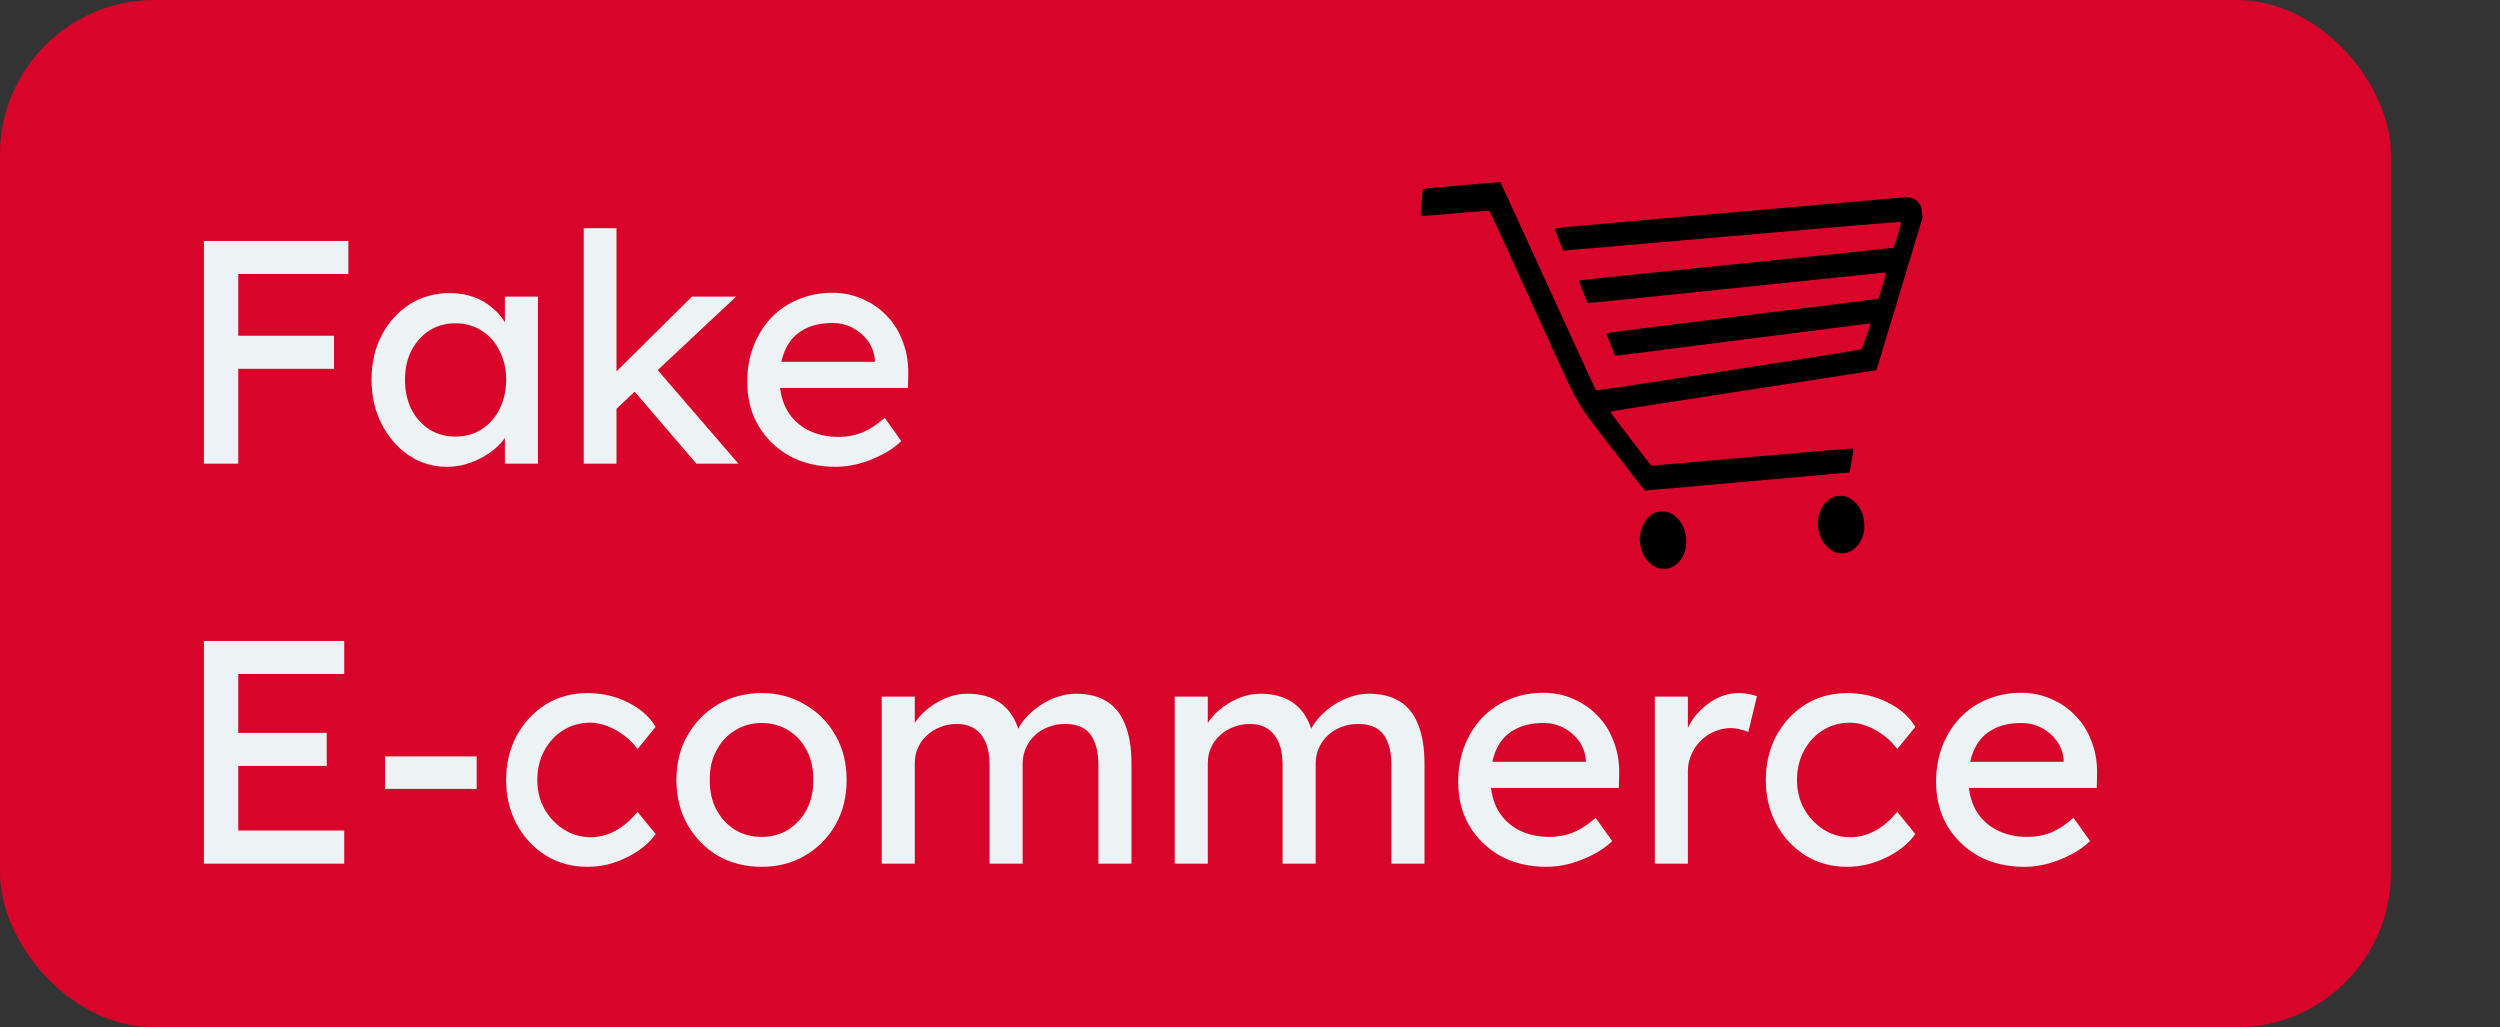 <svg width="275" height="113" viewBox="0 0 275 113" fill="none" xmlns="http://www.w3.org/2000/svg">
<rect x="0" y="0" width="275" height="113" fill="#333333" stroke="none"/>
<rect width="263" height="113" rx="17" fill="#D90429"/>
<path d="M156.526 20.811C156.505 20.854 156.437 21.497 156.377 22.241C156.318 22.984 156.26 23.638 156.255 23.692C156.24 23.795 156.44 23.783 159.989 23.473C162.919 23.216 163.763 23.16 163.829 23.208C163.907 23.273 165.316 26.341 171.297 39.481C172.852 42.899 172.975 43.151 173.666 44.311C174.38 45.516 174.451 45.611 177.536 49.598C179.261 51.835 180.736 53.73 180.806 53.819L180.934 53.969L192.197 52.971L203.455 51.969L203.681 50.669C203.806 49.955 203.897 49.352 203.885 49.329C203.873 49.3 198.858 49.721 192.745 50.256L181.629 51.229L179.368 48.295C178.022 46.543 177.12 45.336 177.146 45.298C177.167 45.267 178.352 45.062 179.781 44.841C181.209 44.621 182.769 44.377 183.251 44.3C183.734 44.228 185.341 43.974 186.822 43.749C188.307 43.518 190.308 43.212 191.268 43.062C193.973 42.641 199.87 41.732 202.831 41.277C204.302 41.053 205.707 40.835 205.957 40.789L206.41 40.714L208.946 32.329L211.485 23.939L211.415 23.349L211.349 22.76L211.101 22.4C210.87 22.057 210.829 22.025 210.411 21.848L209.963 21.66L190.493 23.364C171.98 24.984 171.024 25.073 171.032 25.168C171.042 25.226 171.25 25.792 171.497 26.425L171.948 27.576L190.491 25.972C203.721 24.82 209.055 24.377 209.102 24.421C209.2 24.502 208.378 27.211 208.243 27.259C208.192 27.275 206.193 27.492 203.803 27.736C201.414 27.981 196.069 28.526 191.927 28.954C187.784 29.382 182.197 29.948 179.503 30.22C176.814 30.491 174.392 30.756 174.132 30.797L173.656 30.88L174.114 32.06C174.367 32.711 174.603 33.268 174.634 33.301C174.681 33.339 175.49 33.274 177.428 33.074C194.134 31.339 206.204 30.086 206.823 30.032C207.331 29.988 207.452 29.995 207.458 30.06C207.462 30.107 207.283 30.748 207.06 31.488L206.651 32.834L206.402 32.891C206.265 32.921 204.573 33.135 202.643 33.375C200.713 33.609 197.043 34.067 194.487 34.386C185.801 35.479 183.634 35.746 180.192 36.178C178.3 36.415 176.742 36.629 176.72 36.649C176.703 36.674 176.902 37.246 177.161 37.914L177.637 39.135L177.999 39.103C178.194 39.086 178.967 38.989 179.711 38.894C180.454 38.793 184.398 38.287 188.48 37.769C192.561 37.246 197.221 36.653 198.837 36.447C206.536 35.463 205.705 35.56 205.733 35.664C205.751 35.752 204.881 38.246 204.775 38.41C204.69 38.53 175.662 43.023 175.573 42.929C175.536 42.891 175.119 42.022 174.652 41.004C174.183 39.979 172.624 36.567 171.179 33.419C169.734 30.27 168.211 26.945 167.796 26.034C167.376 25.119 166.587 23.395 166.037 22.199L165.041 20.024L160.802 20.377C157.447 20.659 156.559 20.754 156.526 20.811Z" fill="black"/>
<path d="M182.015 56.41C181.613 56.583 181.24 56.919 180.939 57.368C180.32 58.291 180.204 59.546 180.629 60.675C181.364 62.612 183.371 63.198 184.652 61.842C185.275 61.186 185.563 60.262 185.47 59.198C185.342 57.733 184.468 56.559 183.314 56.297C182.942 56.21 182.347 56.262 182.015 56.41Z" fill="black"/>
<path d="M201.622 54.689C201.207 54.874 200.833 55.199 200.536 55.641C200.078 56.325 199.916 56.999 199.998 57.927C200.038 58.388 200.081 58.605 200.199 58.91C200.663 60.167 201.73 60.961 202.81 60.866C203.936 60.762 204.89 59.666 205.062 58.282C205.115 57.855 205.051 57.116 204.916 56.669C204.591 55.584 203.719 54.714 202.804 54.562C202.454 54.503 201.913 54.562 201.622 54.689Z" fill="black"/>
<path d="M22.43 51V26.5H26.21V51H22.43ZM24.11 40.57V36.93H36.745V40.57H24.11ZM24.11 30.14V26.5H38.32V30.14H24.11ZM49.132 51.35C47.615 51.35 46.227 50.93 44.967 50.09C43.73 49.25 42.739 48.107 41.992 46.66C41.245 45.213 40.872 43.58 40.872 41.76C40.872 39.917 41.245 38.283 41.992 36.86C42.762 35.413 43.789 34.282 45.072 33.465C46.379 32.648 47.837 32.24 49.447 32.24C50.404 32.24 51.279 32.38 52.072 32.66C52.865 32.94 53.554 33.337 54.137 33.85C54.744 34.34 55.234 34.912 55.607 35.565C56.004 36.218 56.249 36.918 56.342 37.665L55.537 37.385V32.625H59.177V51H55.537V46.625L56.377 46.38C56.237 47.01 55.945 47.628 55.502 48.235C55.082 48.818 54.534 49.343 53.857 49.81C53.204 50.277 52.469 50.65 51.652 50.93C50.859 51.21 50.019 51.35 49.132 51.35ZM50.077 48.025C51.174 48.025 52.142 47.757 52.982 47.22C53.822 46.683 54.475 45.948 54.942 45.015C55.432 44.058 55.677 42.973 55.677 41.76C55.677 40.57 55.432 39.508 54.942 38.575C54.475 37.642 53.822 36.907 52.982 36.37C52.142 35.833 51.174 35.565 50.077 35.565C49.004 35.565 48.047 35.833 47.207 36.37C46.39 36.907 45.737 37.642 45.247 38.575C44.78 39.508 44.547 40.57 44.547 41.76C44.547 42.973 44.78 44.058 45.247 45.015C45.737 45.948 46.39 46.683 47.207 47.22C48.047 47.757 49.004 48.025 50.077 48.025ZM67.5 45.26L67.325 41.34L76.11 32.625H80.975L67.5 45.26ZM64.21 51V25.1H67.815V51H64.21ZM76.6 51L69.67 42.915L72.225 40.57L81.22 51H76.6ZM91.892 51.35C90.002 51.35 88.322 50.953 86.852 50.16C85.405 49.343 84.262 48.235 83.422 46.835C82.605 45.435 82.197 43.825 82.197 42.005C82.197 40.558 82.43 39.24 82.897 38.05C83.364 36.86 84.005 35.833 84.822 34.97C85.662 34.083 86.653 33.407 87.797 32.94C88.963 32.45 90.224 32.205 91.577 32.205C92.767 32.205 93.875 32.438 94.902 32.905C95.928 33.348 96.815 33.967 97.562 34.76C98.332 35.553 98.915 36.498 99.312 37.595C99.732 38.668 99.93 39.847 99.907 41.13L99.872 42.67H84.857L84.052 39.8H96.757L96.232 40.395V39.555C96.162 38.785 95.905 38.097 95.462 37.49C95.019 36.883 94.459 36.405 93.782 36.055C93.105 35.705 92.37 35.53 91.577 35.53C90.317 35.53 89.255 35.775 88.392 36.265C87.528 36.732 86.875 37.432 86.432 38.365C85.989 39.275 85.767 40.407 85.767 41.76C85.767 43.043 86.035 44.163 86.572 45.12C87.109 46.053 87.867 46.777 88.847 47.29C89.827 47.803 90.959 48.06 92.242 48.06C93.152 48.06 93.992 47.908 94.762 47.605C95.555 47.302 96.407 46.753 97.317 45.96L99.137 48.515C98.577 49.075 97.888 49.565 97.072 49.985C96.278 50.405 95.427 50.743 94.517 51C93.63 51.233 92.755 51.35 91.892 51.35ZM22.43 95V70.5H37.865V74.14H26.21V91.36H37.865V95H22.43ZM24.145 84.255V80.615H35.94V84.255H24.145ZM42.354 86.775V83.205H52.434V86.775H42.354ZM64.598 95.35C62.895 95.35 61.367 94.93 60.013 94.09C58.683 93.25 57.622 92.107 56.828 90.66C56.058 89.213 55.673 87.592 55.673 85.795C55.673 83.998 56.058 82.377 56.828 80.93C57.622 79.483 58.683 78.34 60.013 77.5C61.367 76.66 62.895 76.24 64.598 76.24C66.232 76.24 67.713 76.578 69.043 77.255C70.397 77.908 71.423 78.807 72.123 79.95L70.128 82.4C69.755 81.863 69.277 81.373 68.693 80.93C68.11 80.487 67.492 80.137 66.838 79.88C66.185 79.623 65.555 79.495 64.948 79.495C63.828 79.495 62.825 79.775 61.938 80.335C61.075 80.872 60.387 81.618 59.873 82.575C59.36 83.532 59.103 84.605 59.103 85.795C59.103 86.985 59.372 88.058 59.908 89.015C60.445 89.948 61.157 90.695 62.043 91.255C62.93 91.815 63.91 92.095 64.983 92.095C65.613 92.095 66.22 91.99 66.803 91.78C67.41 91.57 67.993 91.255 68.553 90.835C69.113 90.415 69.638 89.902 70.128 89.295L72.123 91.745C71.377 92.795 70.303 93.658 68.903 94.335C67.527 95.012 66.092 95.35 64.598 95.35ZM83.784 95.35C81.987 95.35 80.377 94.942 78.954 94.125C77.554 93.285 76.446 92.153 75.629 90.73C74.812 89.283 74.404 87.638 74.404 85.795C74.404 83.952 74.812 82.318 75.629 80.895C76.446 79.448 77.554 78.317 78.954 77.5C80.377 76.66 81.987 76.24 83.784 76.24C85.557 76.24 87.144 76.66 88.544 77.5C89.967 78.317 91.087 79.448 91.904 80.895C92.721 82.318 93.129 83.952 93.129 85.795C93.129 87.638 92.721 89.283 91.904 90.73C91.087 92.153 89.967 93.285 88.544 94.125C87.144 94.942 85.557 95.35 83.784 95.35ZM83.784 92.06C84.881 92.06 85.861 91.792 86.724 91.255C87.587 90.695 88.264 89.948 88.754 89.015C89.244 88.058 89.477 86.985 89.454 85.795C89.477 84.582 89.244 83.508 88.754 82.575C88.264 81.618 87.587 80.872 86.724 80.335C85.861 79.798 84.881 79.53 83.784 79.53C82.687 79.53 81.696 79.81 80.809 80.37C79.946 80.907 79.269 81.653 78.779 82.61C78.289 83.543 78.056 84.605 78.079 85.795C78.056 86.985 78.289 88.058 78.779 89.015C79.269 89.948 79.946 90.695 80.809 91.255C81.696 91.792 82.687 92.06 83.784 92.06ZM96.987 95V76.625H100.627V80.545L99.962 80.965C100.149 80.358 100.44 79.775 100.837 79.215C101.257 78.655 101.759 78.165 102.342 77.745C102.949 77.302 103.59 76.952 104.267 76.695C104.967 76.438 105.679 76.31 106.402 76.31C107.452 76.31 108.374 76.485 109.167 76.835C109.96 77.185 110.614 77.71 111.127 78.41C111.64 79.11 112.014 79.985 112.247 81.035L111.687 80.895L111.932 80.3C112.189 79.763 112.539 79.262 112.982 78.795C113.449 78.305 113.974 77.873 114.557 77.5C115.14 77.127 115.759 76.835 116.412 76.625C117.065 76.415 117.707 76.31 118.337 76.31C119.714 76.31 120.845 76.59 121.732 77.15C122.642 77.71 123.319 78.562 123.762 79.705C124.229 80.848 124.462 82.272 124.462 83.975V95H120.822V84.185C120.822 83.135 120.682 82.283 120.402 81.63C120.145 80.953 119.749 80.452 119.212 80.125C118.675 79.798 117.987 79.635 117.147 79.635C116.494 79.635 115.875 79.752 115.292 79.985C114.732 80.195 114.242 80.498 113.822 80.895C113.402 81.292 113.075 81.758 112.842 82.295C112.609 82.808 112.492 83.38 112.492 84.01V95H108.852V84.115C108.852 83.158 108.712 82.353 108.432 81.7C108.152 81.023 107.744 80.51 107.207 80.16C106.67 79.81 106.017 79.635 105.247 79.635C104.594 79.635 103.987 79.752 103.427 79.985C102.867 80.195 102.377 80.498 101.957 80.895C101.537 81.268 101.21 81.723 100.977 82.26C100.744 82.773 100.627 83.333 100.627 83.94V95H96.987ZM129.219 95V76.625H132.859V80.545L132.194 80.965C132.38 80.358 132.672 79.775 133.069 79.215C133.489 78.655 133.99 78.165 134.574 77.745C135.18 77.302 135.822 76.952 136.499 76.695C137.199 76.438 137.91 76.31 138.634 76.31C139.684 76.31 140.605 76.485 141.399 76.835C142.192 77.185 142.845 77.71 143.359 78.41C143.872 79.11 144.245 79.985 144.479 81.035L143.919 80.895L144.164 80.3C144.42 79.763 144.77 79.262 145.214 78.795C145.68 78.305 146.205 77.873 146.789 77.5C147.372 77.127 147.99 76.835 148.644 76.625C149.297 76.415 149.939 76.31 150.569 76.31C151.945 76.31 153.077 76.59 153.964 77.15C154.874 77.71 155.55 78.562 155.994 79.705C156.46 80.848 156.694 82.272 156.694 83.975V95H153.054V84.185C153.054 83.135 152.914 82.283 152.634 81.63C152.377 80.953 151.98 80.452 151.444 80.125C150.907 79.798 150.219 79.635 149.379 79.635C148.725 79.635 148.107 79.752 147.524 79.985C146.964 80.195 146.474 80.498 146.054 80.895C145.634 81.292 145.307 81.758 145.074 82.295C144.84 82.808 144.724 83.38 144.724 84.01V95H141.084V84.115C141.084 83.158 140.944 82.353 140.664 81.7C140.384 81.023 139.975 80.51 139.439 80.16C138.902 79.81 138.249 79.635 137.479 79.635C136.825 79.635 136.219 79.752 135.659 79.985C135.099 80.195 134.609 80.498 134.189 80.895C133.769 81.268 133.442 81.723 133.209 82.26C132.975 82.773 132.859 83.333 132.859 83.94V95H129.219ZM170.095 95.35C168.205 95.35 166.525 94.953 165.055 94.16C163.608 93.343 162.465 92.235 161.625 90.835C160.808 89.435 160.4 87.825 160.4 86.005C160.4 84.558 160.633 83.24 161.1 82.05C161.567 80.86 162.208 79.833 163.025 78.97C163.865 78.083 164.857 77.407 166 76.94C167.167 76.45 168.427 76.205 169.78 76.205C170.97 76.205 172.078 76.438 173.105 76.905C174.132 77.348 175.018 77.967 175.765 78.76C176.535 79.553 177.118 80.498 177.515 81.595C177.935 82.668 178.133 83.847 178.11 85.13L178.075 86.67H163.06L162.255 83.8H174.96L174.435 84.395V83.555C174.365 82.785 174.108 82.097 173.665 81.49C173.222 80.883 172.662 80.405 171.985 80.055C171.308 79.705 170.573 79.53 169.78 79.53C168.52 79.53 167.458 79.775 166.595 80.265C165.732 80.732 165.078 81.432 164.635 82.365C164.192 83.275 163.97 84.407 163.97 85.76C163.97 87.043 164.238 88.163 164.775 89.12C165.312 90.053 166.07 90.777 167.05 91.29C168.03 91.803 169.162 92.06 170.445 92.06C171.355 92.06 172.195 91.908 172.965 91.605C173.758 91.302 174.61 90.753 175.52 89.96L177.34 92.515C176.78 93.075 176.092 93.565 175.275 93.985C174.482 94.405 173.63 94.743 172.72 95C171.833 95.233 170.958 95.35 170.095 95.35ZM182.028 95V76.625H185.668V82.4L185.318 81C185.574 80.113 186.006 79.308 186.613 78.585C187.243 77.862 187.954 77.29 188.748 76.87C189.564 76.45 190.404 76.24 191.268 76.24C191.664 76.24 192.038 76.275 192.388 76.345C192.761 76.415 193.053 76.497 193.263 76.59L192.318 80.51C192.038 80.393 191.723 80.3 191.373 80.23C191.046 80.137 190.719 80.09 190.393 80.09C189.763 80.09 189.156 80.218 188.573 80.475C188.013 80.708 187.511 81.047 187.068 81.49C186.648 81.91 186.309 82.412 186.053 82.995C185.796 83.555 185.668 84.173 185.668 84.85V95H182.028ZM203.163 95.35C201.46 95.35 199.931 94.93 198.578 94.09C197.248 93.25 196.186 92.107 195.393 90.66C194.623 89.213 194.238 87.592 194.238 85.795C194.238 83.998 194.623 82.377 195.393 80.93C196.186 79.483 197.248 78.34 198.578 77.5C199.931 76.66 201.46 76.24 203.163 76.24C204.796 76.24 206.278 76.578 207.608 77.255C208.961 77.908 209.988 78.807 210.688 79.95L208.693 82.4C208.32 81.863 207.841 81.373 207.258 80.93C206.675 80.487 206.056 80.137 205.403 79.88C204.75 79.623 204.12 79.495 203.513 79.495C202.393 79.495 201.39 79.775 200.503 80.335C199.64 80.872 198.951 81.618 198.438 82.575C197.925 83.532 197.668 84.605 197.668 85.795C197.668 86.985 197.936 88.058 198.473 89.015C199.01 89.948 199.721 90.695 200.608 91.255C201.495 91.815 202.475 92.095 203.548 92.095C204.178 92.095 204.785 91.99 205.368 91.78C205.975 91.57 206.558 91.255 207.118 90.835C207.678 90.415 208.203 89.902 208.693 89.295L210.688 91.745C209.941 92.795 208.868 93.658 207.468 94.335C206.091 95.012 204.656 95.35 203.163 95.35ZM222.663 95.35C220.773 95.35 219.093 94.953 217.623 94.16C216.177 93.343 215.033 92.235 214.193 90.835C213.377 89.435 212.968 87.825 212.968 86.005C212.968 84.558 213.202 83.24 213.668 82.05C214.135 80.86 214.777 79.833 215.593 78.97C216.433 78.083 217.425 77.407 218.568 76.94C219.735 76.45 220.995 76.205 222.348 76.205C223.538 76.205 224.647 76.438 225.673 76.905C226.7 77.348 227.587 77.967 228.333 78.76C229.103 79.553 229.687 80.498 230.083 81.595C230.503 82.668 230.702 83.847 230.678 85.13L230.643 86.67H215.628L214.823 83.8H227.528L227.003 84.395V83.555C226.933 82.785 226.677 82.097 226.233 81.49C225.79 80.883 225.23 80.405 224.553 80.055C223.877 79.705 223.142 79.53 222.348 79.53C221.088 79.53 220.027 79.775 219.163 80.265C218.3 80.732 217.647 81.432 217.203 82.365C216.76 83.275 216.538 84.407 216.538 85.76C216.538 87.043 216.807 88.163 217.343 89.12C217.88 90.053 218.638 90.777 219.618 91.29C220.598 91.803 221.73 92.06 223.013 92.06C223.923 92.06 224.763 91.908 225.533 91.605C226.327 91.302 227.178 90.753 228.088 89.96L229.908 92.515C229.348 93.075 228.66 93.565 227.843 93.985C227.05 94.405 226.198 94.743 225.288 95C224.402 95.233 223.527 95.35 222.663 95.35Z" fill="#EDF2F4"/>
</svg>

